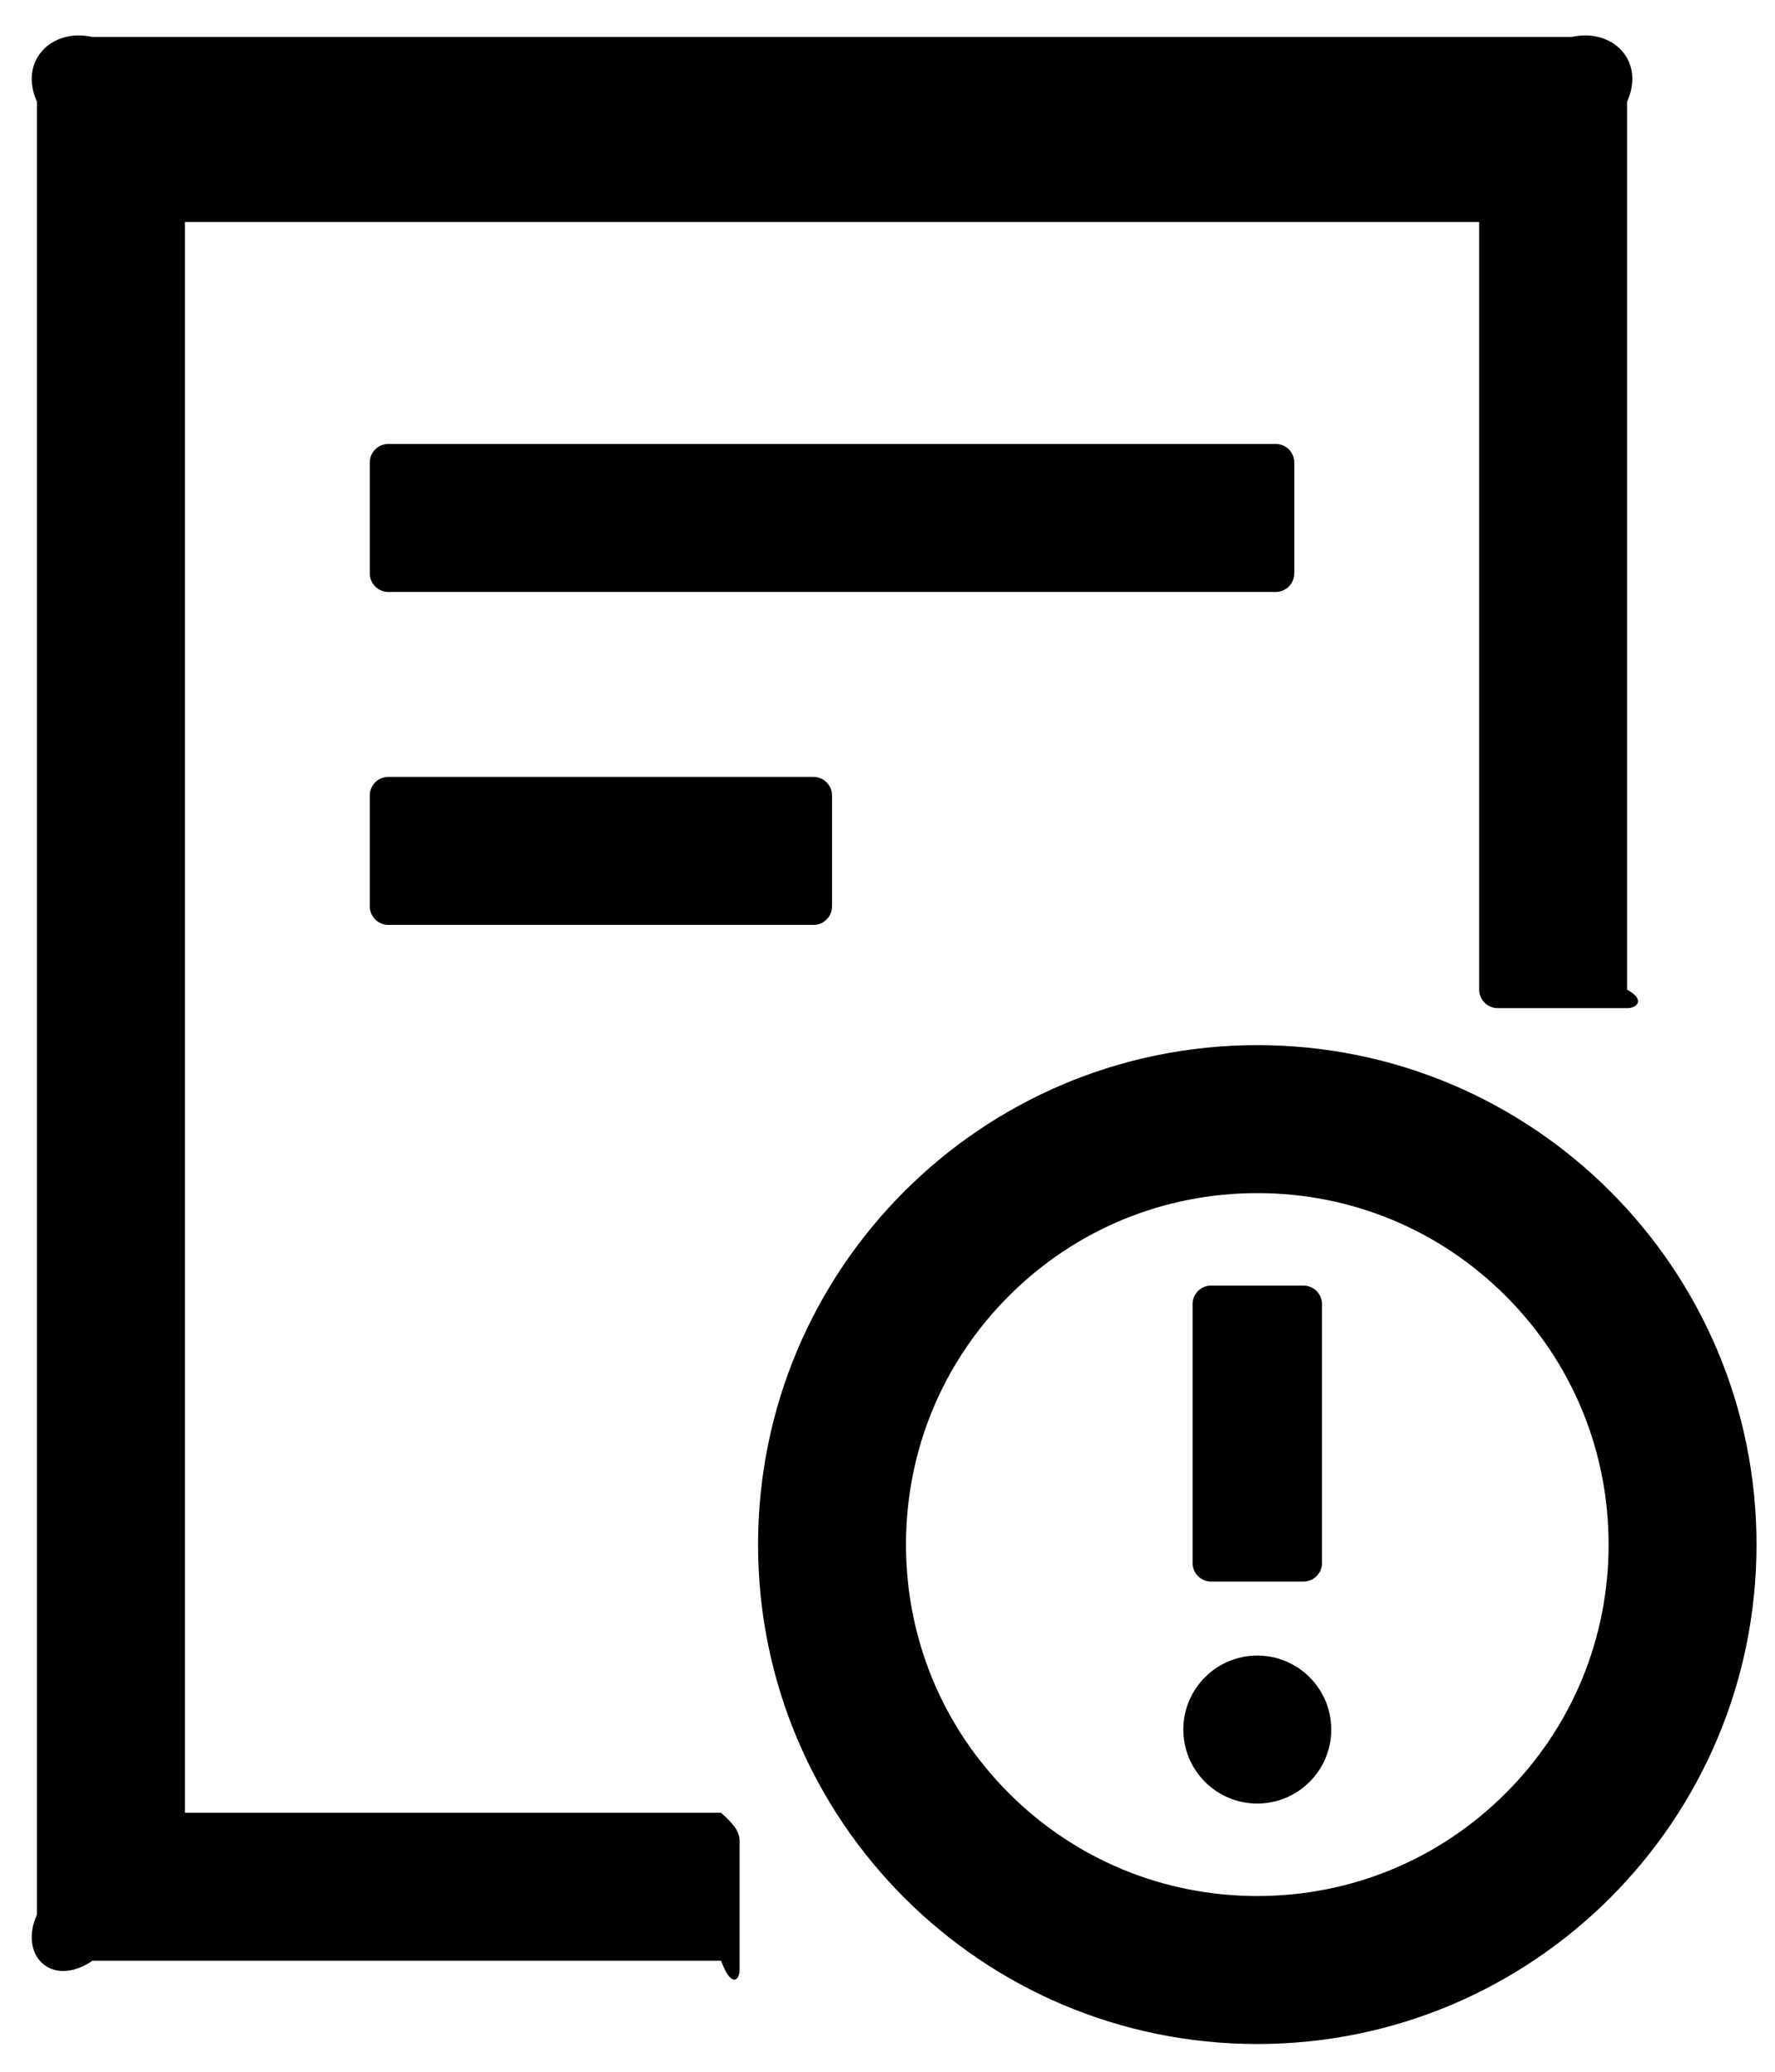 ﻿<?xml version="1.0" encoding="utf-8"?>
<svg version="1.1" xmlns:xlink="http://www.w3.org/1999/xlink" width="48px" height="56px" xmlns="http://www.w3.org/2000/svg">
  <defs>
    <pattern id="BGPattern" patternUnits="userSpaceOnUse" alignment="0 0" imageRepeat="None" />
    <mask fill="white" id="Clip2535">
      <path d="M 34.5 16  C 34.775 16  35 15.775  35 15.5  L 35 12.5  C 35 12.225  34.775 12  34.5 12  L 10.5 12  C 10.225 12  10 12.225  10 12.5  L 10 15.5  C 10 15.775  10.225 16  10.5 16  L 34.5 16  Z M 22 21  L 10.5 21  C 10.225 21  10 21.225  10 21.5  L 10 24.5  C 10 24.775  10.225 25  10.5 25  L 22 25  C 22.275 25  22.5 24.775  22.5 24.5  L 22.5 21.5  C 22.5 21.225  22.275 21  22 21  Z M 47.5 41.75  C 47.5 34.294  41.456 28.25  34 28.25  C 26.544 28.25  20.5 34.294  20.5 41.75  C 20.5 49.206  26.544 55.25  34 55.25  C 41.456 55.25  47.5 49.206  47.5 41.75  Z M 43.5 41.75  C 43.5 44.288  42.513 46.675  40.719 48.469  C 38.925 50.263  36.538 51.25  34 51.25  C 31.462 51.25  29.075 50.263  27.281 48.469  C 25.487 46.675  24.5 44.288  24.5 41.75  C 24.5 39.212  25.487 36.825  27.281 35.031  C 29.075 33.237  31.462 32.25  34 32.25  C 36.538 32.25  38.925 33.237  40.719 35.031  C 42.513 36.825  43.5 39.212  43.5 41.75  Z M 32 46.75  C 32 47.855  32.895 48.75  34 48.75  C 35.105 48.75  36 47.855  36 46.75  C 36 45.645  35.105 44.75  34 44.75  C 32.895 44.75  32 45.645  32 46.75  Z M 32.25 42.25  C 32.25 42.525  32.475 42.75  32.75 42.75  L 35.25 42.75  C 35.525 42.75  35.75 42.525  35.75 42.25  L 35.75 35.25  C 35.75 34.975  35.525 34.75  35.25 34.75  L 32.75 34.75  C 32.475 34.75  32.25 34.975  32.25 35.25  L 32.25 42.25  Z M 20 49.75  C 20 49.475  19.775 49.25  19.5 49  L 5 49  L 5 6  L 40 6  L 40 26.75  C 40 27.025  40.225 27.25  40.5 27.25  L 44 27.25  C 44.275 27.25  44.5 27.025  44 26.75  L 44 2.75  C 44.5 1.644  43.606 0.75  42.5 1  L 2.5 1  C 1.394 0.75  0.5 1.644  1 2.75  L 1 51.75  C 0.5 52.856  1.394 53.75  2.5 53  L 19.5 53  C 19.775 53.75  20 53.525  20 53.25  L 20 49.75  Z " fill-rule="evenodd" />
    </mask>
  </defs>
  <g>
    <path d="M 34.5 16  C 34.775 16  35 15.775  35 15.5  L 35 12.5  C 35 12.225  34.775 12  34.5 12  L 10.5 12  C 10.225 12  10 12.225  10 12.5  L 10 15.5  C 10 15.775  10.225 16  10.5 16  L 34.5 16  Z M 22 21  L 10.5 21  C 10.225 21  10 21.225  10 21.5  L 10 24.5  C 10 24.775  10.225 25  10.5 25  L 22 25  C 22.275 25  22.5 24.775  22.5 24.5  L 22.5 21.5  C 22.5 21.225  22.275 21  22 21  Z M 47.5 41.75  C 47.5 34.294  41.456 28.25  34 28.25  C 26.544 28.25  20.5 34.294  20.5 41.75  C 20.5 49.206  26.544 55.25  34 55.25  C 41.456 55.25  47.5 49.206  47.5 41.75  Z M 43.5 41.75  C 43.5 44.288  42.513 46.675  40.719 48.469  C 38.925 50.263  36.538 51.25  34 51.25  C 31.462 51.25  29.075 50.263  27.281 48.469  C 25.487 46.675  24.5 44.288  24.5 41.75  C 24.5 39.212  25.487 36.825  27.281 35.031  C 29.075 33.237  31.462 32.25  34 32.25  C 36.538 32.25  38.925 33.237  40.719 35.031  C 42.513 36.825  43.5 39.212  43.5 41.75  Z M 32 46.75  C 32 47.855  32.895 48.75  34 48.75  C 35.105 48.75  36 47.855  36 46.75  C 36 45.645  35.105 44.75  34 44.75  C 32.895 44.75  32 45.645  32 46.75  Z M 32.25 42.25  C 32.25 42.525  32.475 42.75  32.75 42.75  L 35.25 42.75  C 35.525 42.75  35.75 42.525  35.75 42.25  L 35.75 35.25  C 35.75 34.975  35.525 34.75  35.25 34.75  L 32.75 34.75  C 32.475 34.75  32.25 34.975  32.25 35.25  L 32.25 42.25  Z M 20 49.75  C 20 49.475  19.775 49.25  19.5 49  L 5 49  L 5 6  L 40 6  L 40 26.75  C 40 27.025  40.225 27.25  40.5 27.25  L 44 27.25  C 44.275 27.25  44.5 27.025  44 26.75  L 44 2.75  C 44.5 1.644  43.606 0.75  42.5 1  L 2.5 1  C 1.394 0.75  0.5 1.644  1 2.75  L 1 51.75  C 0.5 52.856  1.394 53.75  2.5 53  L 19.5 53  C 19.775 53.75  20 53.525  20 53.25  L 20 49.75  Z " fill-rule="nonzero" fill="rgba(0, 0, 0, 1)" stroke="none" class="fill" />
    <path d="M 34.5 16  C 34.775 16  35 15.775  35 15.5  L 35 12.5  C 35 12.225  34.775 12  34.5 12  L 10.5 12  C 10.225 12  10 12.225  10 12.5  L 10 15.5  C 10 15.775  10.225 16  10.5 16  L 34.5 16  Z " stroke-width="0" stroke-dasharray="0" stroke="rgba(255, 255, 255, 0)" fill="none" class="stroke" mask="url(#Clip2535)" />
    <path d="M 22 21  L 10.5 21  C 10.225 21  10 21.225  10 21.5  L 10 24.5  C 10 24.775  10.225 25  10.5 25  L 22 25  C 22.275 25  22.5 24.775  22.5 24.5  L 22.5 21.5  C 22.5 21.225  22.275 21  22 21  Z " stroke-width="0" stroke-dasharray="0" stroke="rgba(255, 255, 255, 0)" fill="none" class="stroke" mask="url(#Clip2535)" />
    <path d="M 47.5 41.75  C 47.5 34.294  41.456 28.25  34 28.25  C 26.544 28.25  20.5 34.294  20.5 41.75  C 20.5 49.206  26.544 55.25  34 55.25  C 41.456 55.25  47.5 49.206  47.5 41.75  Z " stroke-width="0" stroke-dasharray="0" stroke="rgba(255, 255, 255, 0)" fill="none" class="stroke" mask="url(#Clip2535)" />
    <path d="M 43.5 41.75  C 43.5 44.288  42.513 46.675  40.719 48.469  C 38.925 50.263  36.538 51.25  34 51.25  C 31.462 51.25  29.075 50.263  27.281 48.469  C 25.487 46.675  24.5 44.288  24.5 41.75  C 24.5 39.212  25.487 36.825  27.281 35.031  C 29.075 33.237  31.462 32.25  34 32.25  C 36.538 32.25  38.925 33.237  40.719 35.031  C 42.513 36.825  43.5 39.212  43.5 41.75  Z " stroke-width="0" stroke-dasharray="0" stroke="rgba(255, 255, 255, 0)" fill="none" class="stroke" mask="url(#Clip2535)" />
    <path d="M 32 46.75  C 32 47.855  32.895 48.75  34 48.75  C 35.105 48.75  36 47.855  36 46.75  C 36 45.645  35.105 44.75  34 44.75  C 32.895 44.75  32 45.645  32 46.75  Z " stroke-width="0" stroke-dasharray="0" stroke="rgba(255, 255, 255, 0)" fill="none" class="stroke" mask="url(#Clip2535)" />
    <path d="M 32.25 42.25  C 32.25 42.525  32.475 42.75  32.75 42.75  L 35.25 42.75  C 35.525 42.75  35.75 42.525  35.75 42.25  L 35.75 35.25  C 35.75 34.975  35.525 34.75  35.25 34.75  L 32.75 34.75  C 32.475 34.75  32.25 34.975  32.25 35.25  L 32.25 42.25  Z " stroke-width="0" stroke-dasharray="0" stroke="rgba(255, 255, 255, 0)" fill="none" class="stroke" mask="url(#Clip2535)" />
    <path d="M 20 49.75  C 20 49.475  19.775 49.25  19.5 49  L 5 49  L 5 6  L 40 6  L 40 26.75  C 40 27.025  40.225 27.25  40.5 27.25  L 44 27.25  C 44.275 27.25  44.5 27.025  44 26.75  L 44 2.75  C 44.5 1.644  43.606 0.75  42.5 1  L 2.5 1  C 1.394 0.75  0.5 1.644  1 2.75  L 1 51.75  C 0.5 52.856  1.394 53.75  2.5 53  L 19.5 53  C 19.775 53.75  20 53.525  20 53.25  L 20 49.75  Z " stroke-width="0" stroke-dasharray="0" stroke="rgba(255, 255, 255, 0)" fill="none" class="stroke" mask="url(#Clip2535)" />
  </g>
</svg>